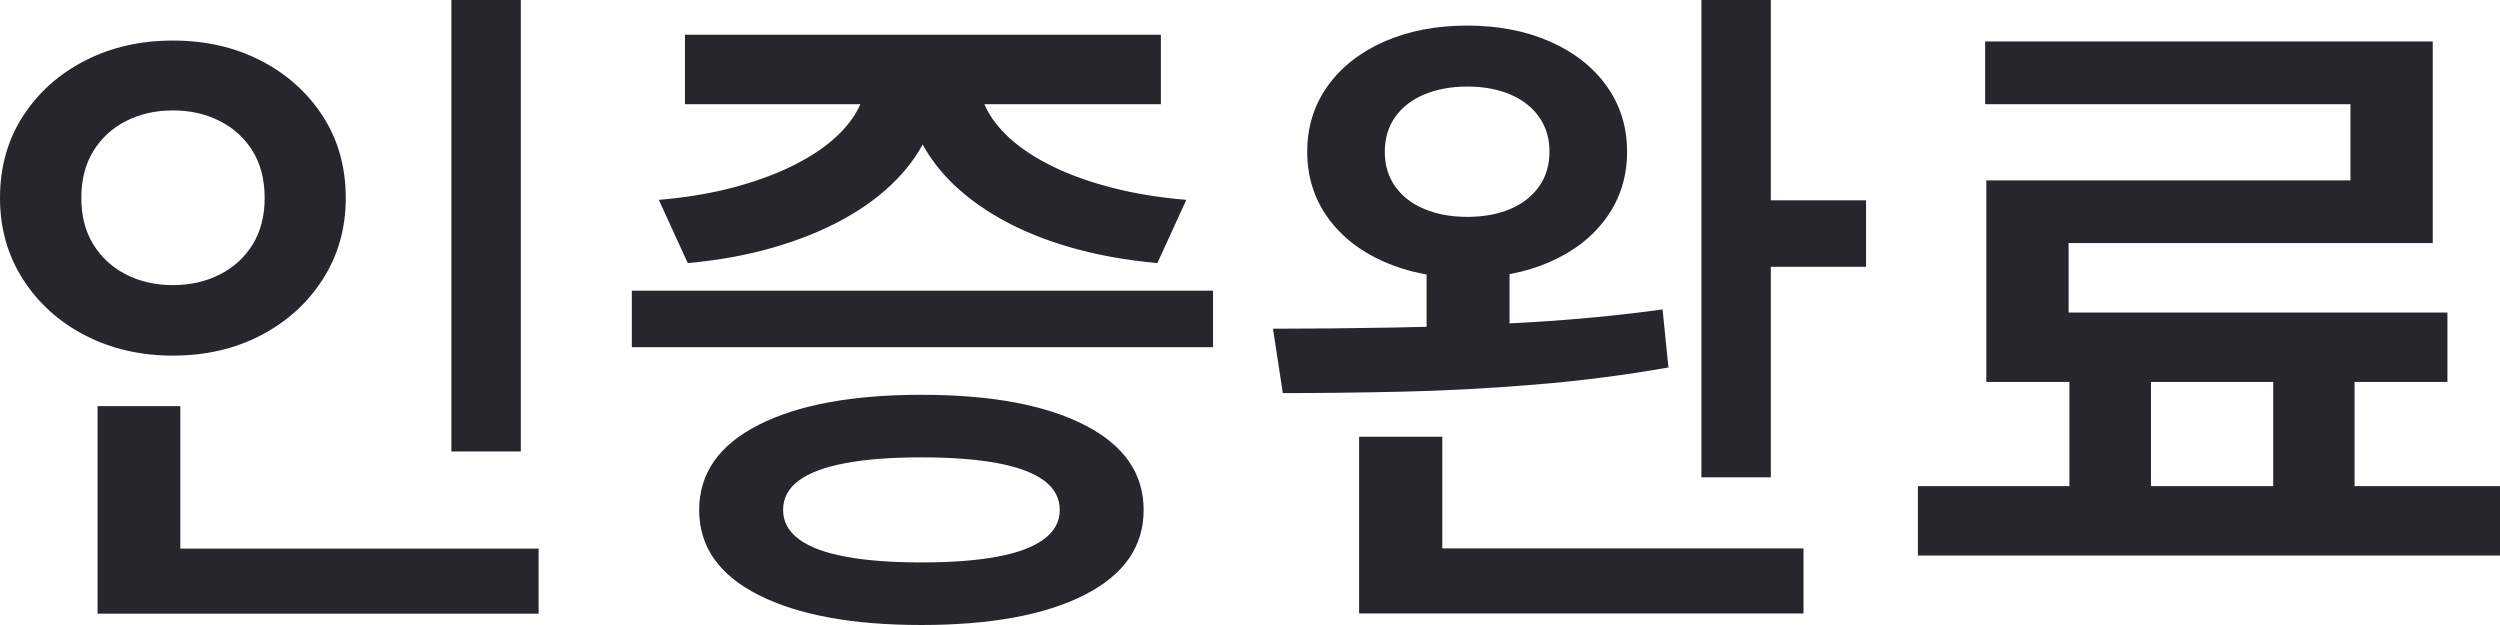 ﻿<?xml version="1.0" encoding="utf-8"?>
<svg version="1.1" xmlns:xlink="http://www.w3.org/1999/xlink" width="72px" height="18px" xmlns="http://www.w3.org/2000/svg">
  <g transform="matrix(1 0 0 1 -179 -223 )">
    <path d="M 13 13.002  L 13 0  L 15 0  L 15 13.002  L 13 13.002  Z M 2.81 17.674  L 2.81 15.8  L 15.512 15.8  L 15.512 17.674  L 2.81 17.674  Z M 2.81 16.541  L 2.81 11.696  L 5.193 11.696  L 5.193 16.541  L 2.81 16.541  Z M 2.449 1.746  C 3.201 1.361  4.044 1.168  4.979 1.168  C 5.919 1.168  6.763 1.361  7.512 1.746  C 8.261 2.132  8.857 2.665  9.297 3.347  C 9.738 4.028  9.958 4.814  9.958 5.702  C 9.958 6.573  9.738 7.352  9.297 8.041  C 8.857 8.729  8.261 9.268  7.512 9.657  C 6.763 10.047  5.919 10.242  4.979 10.242  C 4.044 10.242  3.201 10.047  2.449 9.657  C 1.697 9.268  1.101 8.729  0.66 8.041  C 0.22 7.352  0 6.573  0 5.702  C 0 4.814  0.22 4.028  0.66 3.347  C 1.101 2.665  1.697 2.132  2.449 1.746  Z M 6.331 3.486  C 5.93 3.282  5.479 3.18  4.979 3.18  C 4.479 3.18  4.03 3.282  3.63 3.486  C 3.231 3.69  2.917 3.979  2.687 4.353  C 2.457 4.726  2.342 5.176  2.342 5.702  C 2.342 6.219  2.457 6.665  2.687 7.038  C 2.917 7.412  3.231 7.701  3.63 7.905  C 4.03 8.109  4.479 8.211  4.979 8.211  C 5.479 8.211  5.93 8.109  6.331 7.905  C 6.732 7.701  7.048 7.412  7.278 7.038  C 7.507 6.665  7.622 6.219  7.622 5.702  C 7.622 5.176  7.507 4.726  7.278 4.353  C 7.048 3.979  6.732 3.69  6.331 3.486  Z M 18.197 10  L 18.197 8.371  L 34.935 8.371  L 34.935 10  L 18.197 10  Z M 21.843 12.239  C 22.981 11.659  24.546 11.37  26.537 11.37  C 28.531 11.37  30.097 11.659  31.233 12.239  C 32.369 12.818  32.937 13.634  32.937 14.688  C 32.937 15.742  32.369 16.557  31.233 17.134  C 30.097 17.711  28.531 18  26.537 18  C 24.546 18  22.981 17.711  21.843 17.134  C 20.705 16.557  20.136 15.742  20.136 14.688  C 20.136 13.634  20.705 12.818  21.843 12.239  Z M 28.723 13.338  C 28.131 13.227  27.403 13.172  26.537 13.172  C 25.674 13.172  24.946 13.227  24.352 13.338  C 23.759 13.448  23.31 13.615  23.007 13.838  C 22.704 14.062  22.553 14.345  22.553 14.688  C 22.553 15.022  22.704 15.302  23.007 15.528  C 23.31 15.754  23.759 15.922  24.352 16.032  C 24.946 16.143  25.674 16.198  26.537 16.198  C 27.403 16.198  28.131 16.143  28.723 16.032  C 29.314 15.922  29.762 15.754  30.065 15.528  C 30.369 15.302  30.521 15.022  30.521 14.688  C 30.521 14.345  30.369 14.062  30.065 13.838  C 29.762 13.615  29.314 13.448  28.723 13.338  Z M 24.947 2.241  C 24.947 2.241  24.947 1.778  24.947 1.778  L 27.068 1.778  C 27.068 1.778  27.068 2.241  27.068 2.241  C 27.068 2.79  26.961 3.312  26.746 3.808  C 26.532 4.304  26.219 4.763  25.808 5.183  C 25.397 5.603  24.896 5.977  24.306 6.303  C 23.717 6.63  23.044 6.903  22.29 7.123  C 21.536 7.343  20.709 7.495  19.808 7.577  C 19.808 7.577  18.974 5.756  18.974 5.756  C 19.744 5.691  20.445 5.575  21.076 5.41  C 21.706 5.245  22.261 5.046  22.742 4.816  C 23.222 4.585  23.625 4.332  23.951 4.056  C 24.276 3.78  24.523 3.486  24.693 3.176  C 24.862 2.865  24.947 2.554  24.947 2.241  Z M 26.079 2.241  C 26.079 2.241  26.079 1.778  26.079 1.778  L 28.193 1.778  C 28.193 1.778  28.193 2.241  28.193 2.241  C 28.193 2.562  28.275 2.877  28.44 3.186  C 28.605 3.494  28.85 3.788  29.176 4.066  C 29.502 4.344  29.907 4.598  30.391 4.829  C 30.876 5.06  31.434 5.255  32.064 5.416  C 32.695 5.577  33.395 5.691  34.166 5.756  C 34.166 5.756  33.332 7.577  33.332 7.577  C 32.431 7.495  31.604 7.346  30.85 7.13  C 30.096 6.914  29.424 6.641  28.834 6.31  C 28.243 5.979  27.744 5.603  27.334 5.183  C 26.926 4.763  26.615 4.306  26.401 3.812  C 26.186 3.317  26.079 2.794  26.079 2.241  Z M 19.727 3  L 19.727 1  L 33.433 1  L 33.433 3  L 19.727 3  Z M 41.086 10.063  L 41.086 7.333  L 43.475 7.333  L 43.475 10.063  L 41.086 10.063  Z M 39.872 1.195  C 40.568 0.89  41.361 0.737  42.251 0.737  C 43.145 0.737  43.94 0.89  44.635 1.195  C 45.331 1.5  45.876 1.926  46.269 2.475  C 46.663 3.024  46.86 3.655  46.86 4.369  C 46.86 5.084  46.663 5.715  46.269 6.264  C 45.876 6.813  45.331 7.239  44.635 7.544  C 43.94 7.849  43.145 8.002  42.251 8.002  C 41.361 8.002  40.568 7.849  39.872 7.544  C 39.177 7.239  38.632 6.813  38.238 6.264  C 37.845 5.715  37.648 5.084  37.648 4.369  C 37.648 3.655  37.845 3.024  38.238 2.475  C 38.632 1.926  39.177 1.5  39.872 1.195  Z M 43.491 2.718  C 43.137 2.568  42.725 2.493  42.256 2.493  C 41.796 2.493  41.385 2.568  41.025 2.718  C 40.664 2.868  40.384 3.084  40.183 3.366  C 39.983 3.648  39.882 3.983  39.882 4.369  C 39.882 4.756  39.983 5.091  40.183 5.373  C 40.384 5.655  40.664 5.871  41.025 6.021  C 41.385 6.171  41.796 6.246  42.256 6.246  C 42.725 6.246  43.137 6.171  43.491 6.021  C 43.846 5.871  44.124 5.655  44.324 5.373  C 44.525 5.091  44.625 4.756  44.625 4.369  C 44.625 3.983  44.525 3.648  44.324 3.366  C 44.124 3.084  43.846 2.868  43.491 2.718  Z M 49 13.748  L 49 0  L 51 0  L 51 13.748  L 49 13.748  Z M 50.436 7.683  L 50.436 5.77  L 53.742 5.77  L 53.742 7.683  L 50.436 7.683  Z M 39.142 17.667  L 39.142 15.793  L 51.941 15.793  L 51.941 17.667  L 39.142 17.667  Z M 39.142 16.606  L 39.142 12.578  L 41.538 12.578  L 41.538 16.606  L 39.142 16.606  Z M 40.351 11.281  C 39.111 11.308  37.976 11.321  36.945 11.321  C 36.945 11.321  36.662 9.467  36.662 9.467  C 37.714 9.467  38.877 9.456  40.152 9.433  C 41.428 9.411  42.729 9.36  44.057 9.282  C 45.385 9.204  46.66 9.08  47.882 8.912  C 47.882 8.912  48.051 10.583  48.051 10.583  C 46.795 10.805  45.507 10.97  44.189 11.078  C 42.871 11.186  41.591 11.254  40.351 11.281  Z M 59.599 14.804  L 59.599 10.508  L 61.948 10.508  L 61.948 14.804  L 59.599 14.804  Z M 65.469 14.791  L 65.469 10.495  L 67.812 10.495  L 67.812 14.791  L 65.469 14.791  Z M 55.235 16  L 55.235 14  L 72 14  L 72 16  L 55.235 16  Z M 57.172 3  L 57.172 1.194  L 70.063 1.194  L 70.063 7  L 59.576 7  L 59.576 10.233  L 57.206 10.233  L 57.206 5.196  L 67.693 5.196  L 67.693 3  L 57.172 3  Z M 57.206 11  L 57.206 9  L 70.486 9  L 70.486 11  L 57.206 11  Z " fill-rule="nonzero" fill="#26262c" stroke="none" transform="matrix(1 0 0 1 179 223 )" />
  </g>
</svg>